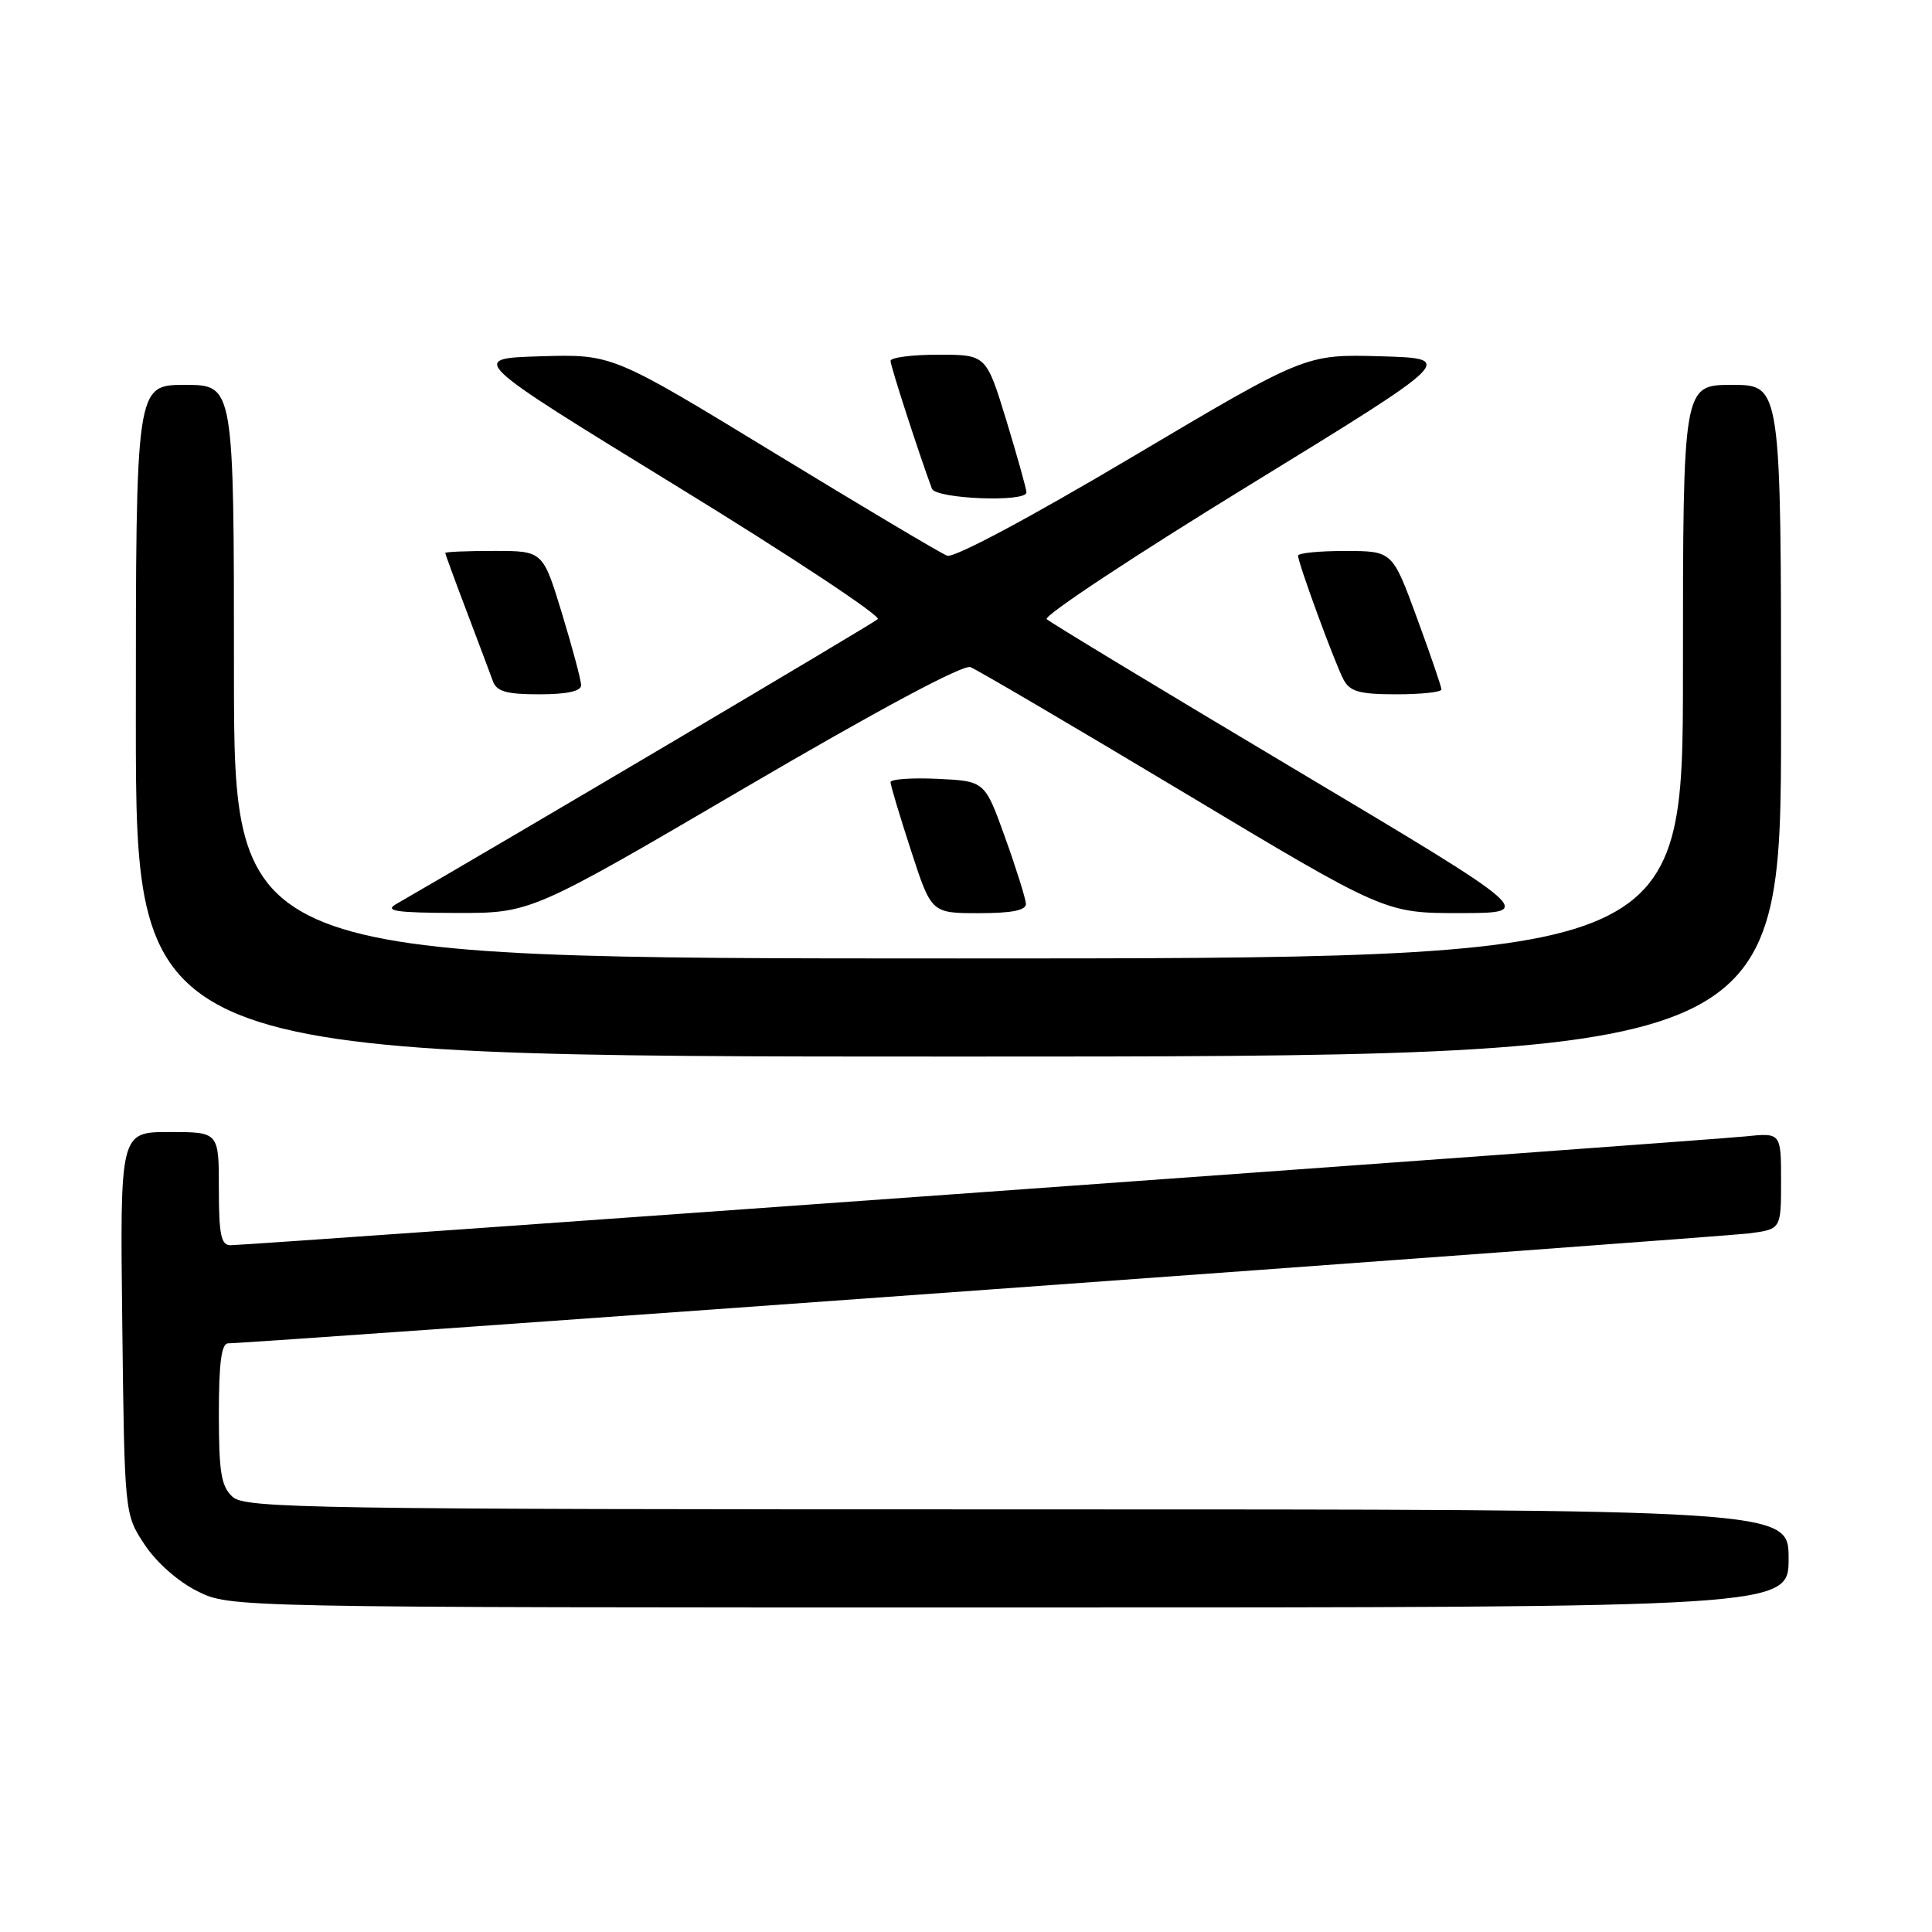 <?xml version="1.0" encoding="UTF-8" standalone="no"?>
<!DOCTYPE svg PUBLIC "-//W3C//DTD SVG 1.1//EN" "http://www.w3.org/Graphics/SVG/1.1/DTD/svg11.dtd" >
<svg xmlns="http://www.w3.org/2000/svg" xmlns:xlink="http://www.w3.org/1999/xlink" version="1.1" viewBox="0 0 256 256">
 <g >
 <path fill="currentColor"
d=" M 237.00 206.50 C 237.00 200.00 237.00 200.00 134.83 200.00 C 41.16 200.00 32.51 199.86 30.83 198.35 C 29.31 196.97 29.00 195.13 29.00 187.35 C 29.00 180.60 29.34 178.00 30.23 178.00 C 33.27 178.00 227.96 163.92 231.75 163.43 C 236.00 162.88 236.00 162.88 236.00 156.49 C 236.00 150.09 236.00 150.09 231.25 150.58 C 225.84 151.14 32.89 165.00 30.54 165.00 C 29.29 165.00 29.00 163.58 29.00 157.50 C 29.00 150.00 29.00 150.00 22.45 150.00 C 15.90 150.00 15.90 150.00 16.20 175.33 C 16.50 200.65 16.50 200.65 19.17 204.68 C 20.73 207.04 23.64 209.60 26.17 210.85 C 30.50 213.00 30.50 213.00 133.75 213.00 C 237.00 213.00 237.00 213.00 237.00 206.50 Z  M 236.00 95.50 C 236.00 51.00 236.00 51.00 229.50 51.00 C 223.00 51.00 223.00 51.00 223.00 89.00 C 223.00 127.00 223.00 127.00 127.00 127.00 C 31.00 127.00 31.00 127.00 31.00 89.00 C 31.00 51.00 31.00 51.00 24.50 51.00 C 18.00 51.00 18.00 51.00 18.00 95.50 C 18.00 140.00 18.00 140.00 127.00 140.00 C 236.00 140.00 236.00 140.00 236.00 95.50 Z  M 98.69 104.40 C 116.31 94.08 127.62 88.02 128.59 88.40 C 129.45 88.73 142.17 96.20 156.85 105.00 C 183.53 121.00 183.53 121.00 193.52 120.99 C 203.50 120.97 203.50 120.97 171.50 101.89 C 153.90 91.40 139.13 82.46 138.69 82.04 C 138.24 81.62 150.25 73.67 165.38 64.39 C 192.90 47.50 192.90 47.50 182.94 47.21 C 172.98 46.93 172.98 46.93 149.99 60.57 C 136.28 68.70 126.39 73.98 125.49 73.63 C 124.65 73.31 114.34 67.17 102.56 59.99 C 81.14 46.93 81.14 46.93 71.62 47.21 C 62.10 47.50 62.10 47.50 89.62 64.39 C 104.75 73.67 116.76 81.62 116.31 82.04 C 115.70 82.62 66.18 111.91 52.50 119.79 C 50.89 120.71 52.44 120.95 60.42 120.97 C 70.35 121.00 70.35 121.00 98.69 104.40 Z  M 135.94 119.75 C 135.90 119.06 134.67 115.12 133.19 111.00 C 130.50 103.50 130.50 103.50 124.25 103.20 C 120.81 103.04 118.00 103.24 118.00 103.64 C 118.00 104.05 119.22 108.12 120.71 112.69 C 123.41 121.00 123.41 121.00 129.71 121.00 C 134.11 121.00 135.98 120.62 135.94 119.75 Z  M 77.00 90.80 C 77.00 90.14 75.86 85.87 74.47 81.30 C 71.94 73.00 71.94 73.00 65.47 73.00 C 61.91 73.00 59.00 73.12 59.00 73.27 C 59.00 73.42 60.28 76.91 61.84 81.02 C 63.40 85.14 64.96 89.29 65.31 90.25 C 65.80 91.63 67.11 92.00 71.47 92.00 C 75.10 92.00 77.00 91.59 77.00 90.80 Z  M 191.00 91.36 C 191.00 91.01 189.54 86.74 187.75 81.87 C 184.50 73.01 184.50 73.01 178.25 73.01 C 174.81 73.00 172.00 73.28 172.00 73.63 C 172.00 74.61 176.89 87.93 178.04 90.08 C 178.88 91.64 180.17 92.00 185.04 92.00 C 188.32 92.00 191.00 91.71 191.00 91.36 Z  M 136.01 65.25 C 136.02 64.84 134.82 60.56 133.36 55.75 C 130.68 47.00 130.68 47.00 124.34 47.00 C 120.85 47.00 118.00 47.37 118.00 47.82 C 118.00 48.50 121.70 59.93 123.48 64.75 C 123.98 66.11 135.99 66.59 136.01 65.25 Z "/>
</g>
</svg>